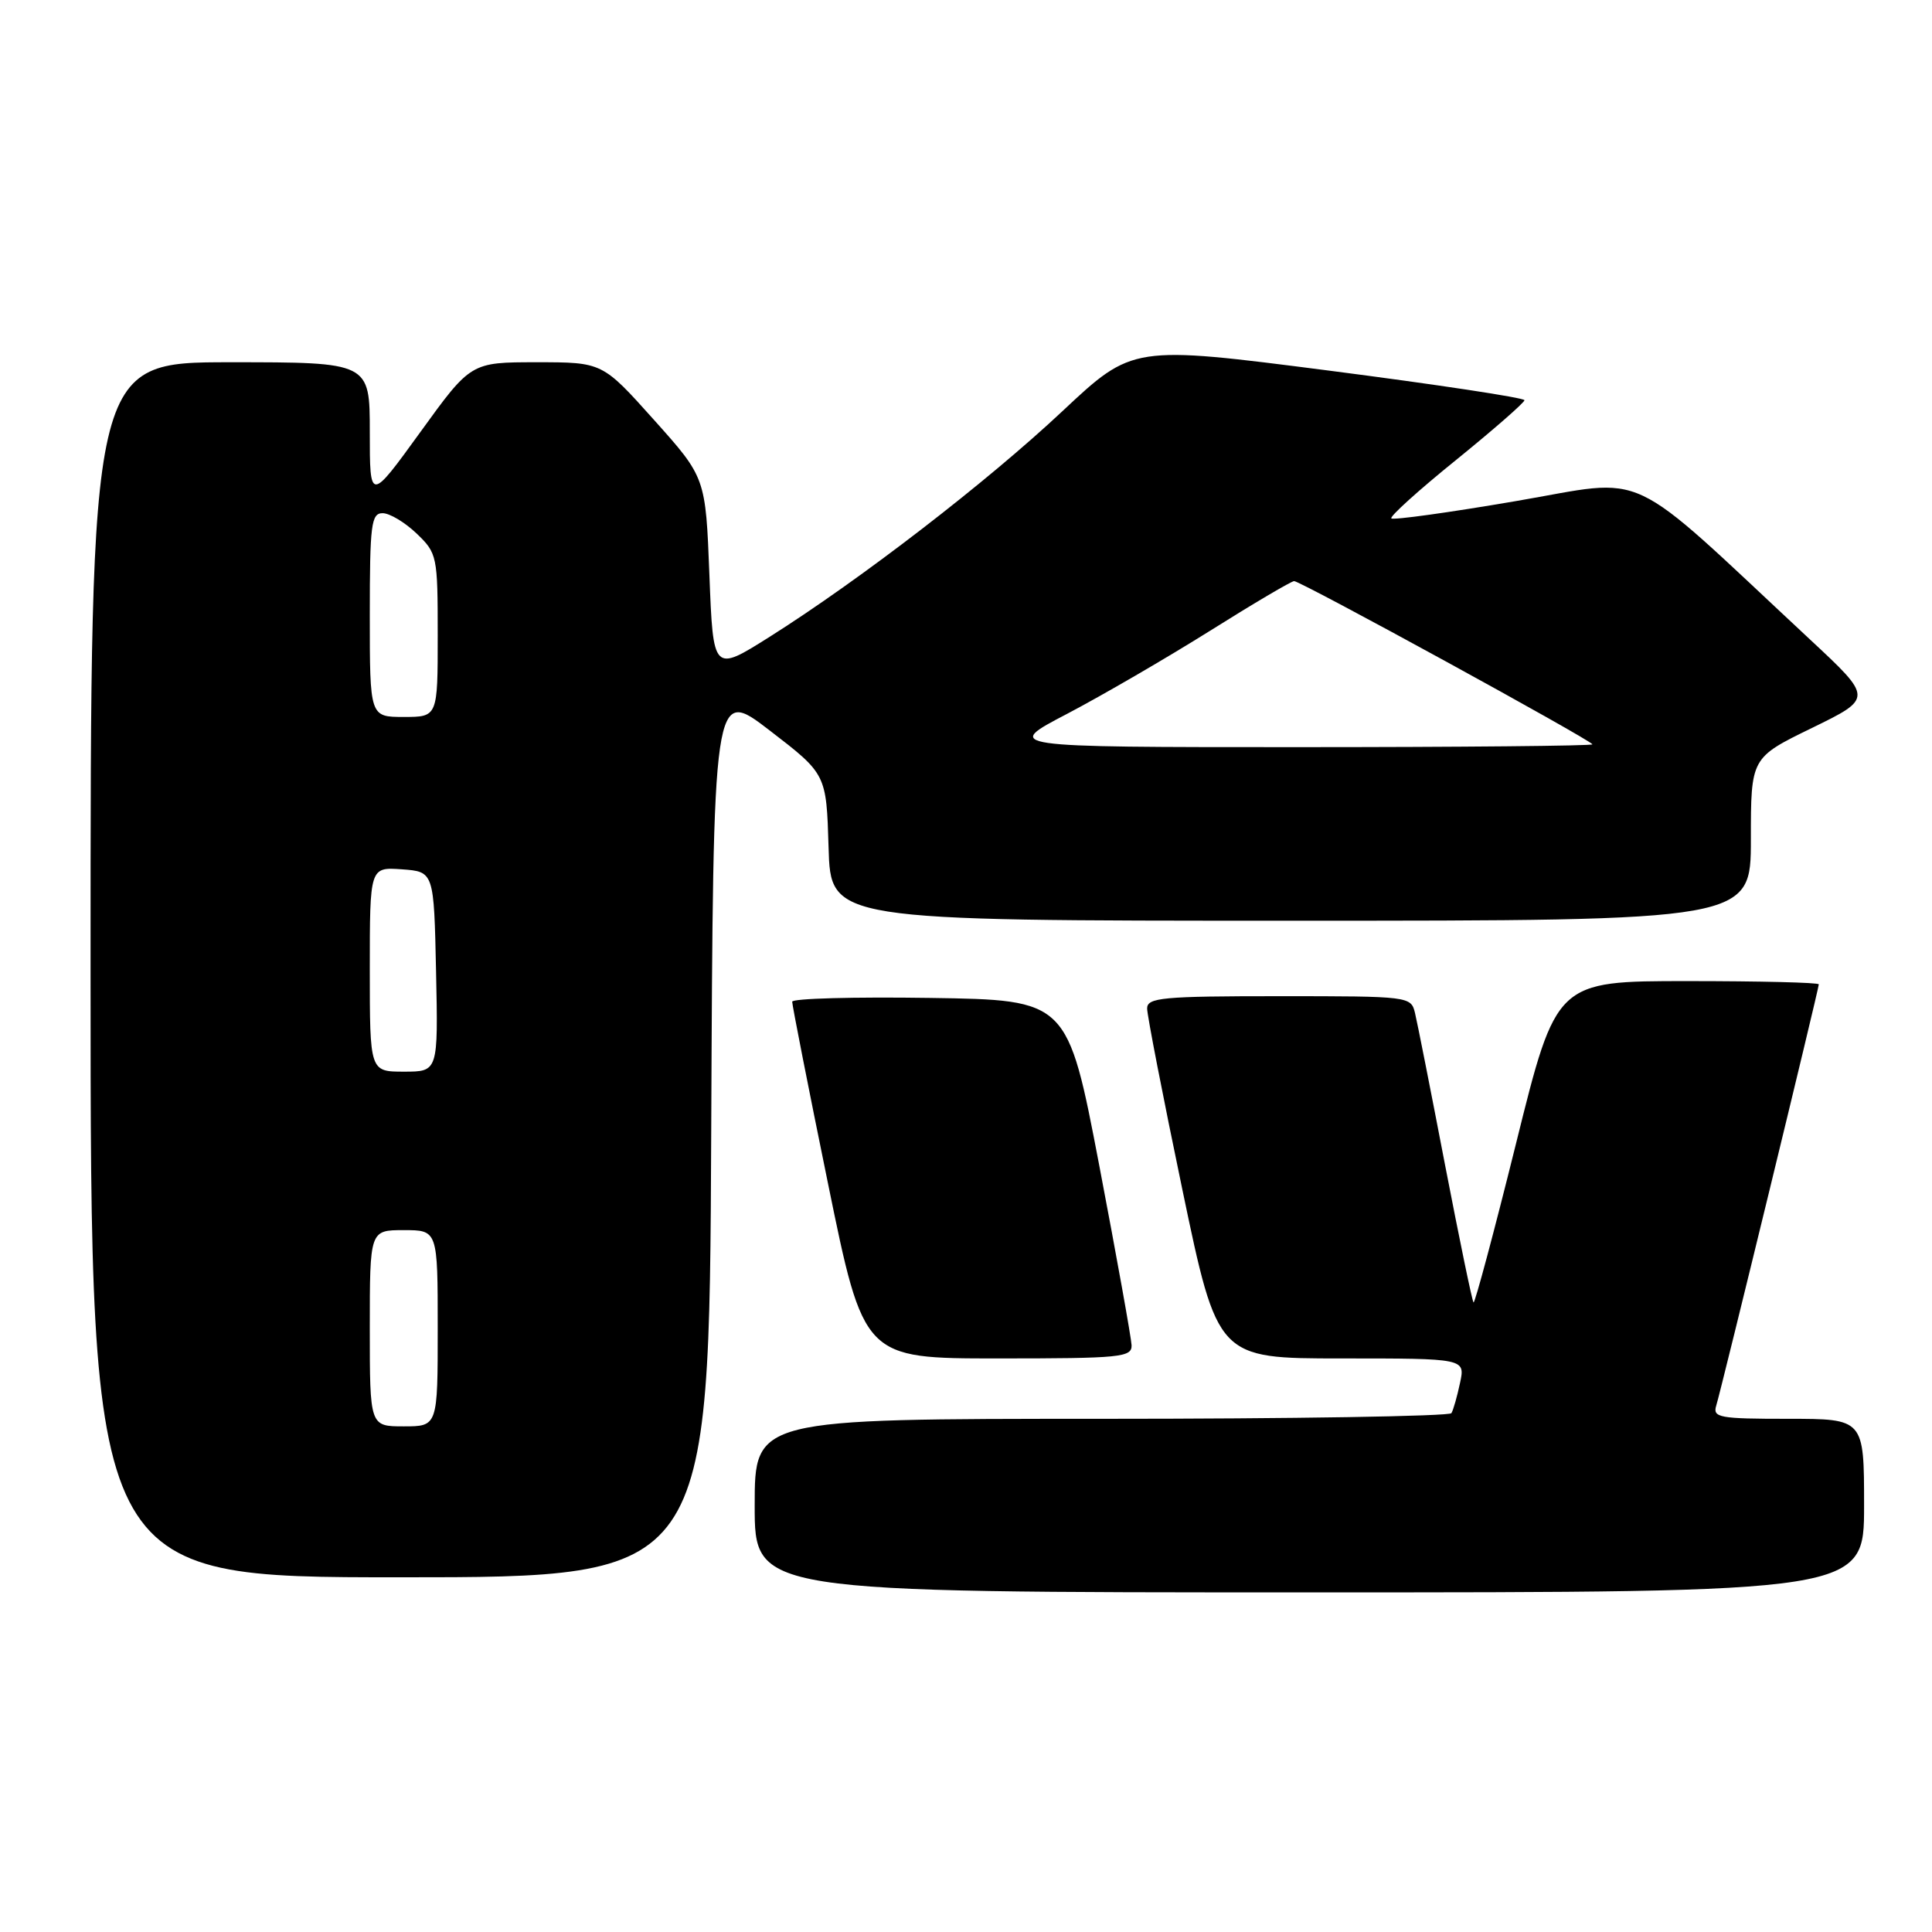 <?xml version="1.0" encoding="UTF-8" standalone="no"?>
<!DOCTYPE svg PUBLIC "-//W3C//DTD SVG 1.1//EN" "http://www.w3.org/Graphics/SVG/1.1/DTD/svg11.dtd" >
<svg xmlns="http://www.w3.org/2000/svg" xmlns:xlink="http://www.w3.org/1999/xlink" version="1.1" viewBox="0 0 256 256">
 <g >
 <path fill="currentColor"
d=" M 247.00 199.50 C 247.00 188.00 247.00 188.00 236.93 188.00 C 227.80 188.00 226.92 187.84 227.41 186.25 C 228.08 184.10 241.00 131.02 241.00 130.43 C 241.00 130.19 233.17 130.00 223.61 130.00 C 206.22 130.00 206.22 130.00 200.90 151.45 C 197.97 163.25 195.42 172.76 195.25 172.58 C 195.07 172.40 193.38 164.21 191.48 154.38 C 189.59 144.54 187.80 135.49 187.50 134.25 C 186.97 132.02 186.78 132.00 169.48 132.00 C 154.01 132.00 152.00 132.19 152.00 133.63 C 152.00 134.52 154.10 145.32 156.67 157.63 C 161.34 180.00 161.34 180.00 177.75 180.00 C 194.16 180.00 194.16 180.00 193.46 183.25 C 193.08 185.04 192.57 186.84 192.32 187.25 C 192.08 187.66 171.21 188.00 145.94 188.00 C 100.00 188.00 100.00 188.00 100.00 199.50 C 100.00 211.00 100.00 211.00 173.50 211.00 C 247.00 211.00 247.00 211.00 247.00 199.50 Z  M 94.24 150.02 C 94.50 91.03 94.50 91.03 102.00 96.80 C 109.50 102.57 109.50 102.57 109.79 112.28 C 110.07 122.00 110.07 122.00 171.04 122.00 C 232.00 122.00 232.00 122.00 232.00 111.20 C 232.00 100.40 232.00 100.40 240.09 96.46 C 248.18 92.51 248.18 92.51 239.84 84.74 C 214.92 61.51 218.80 63.34 200.85 66.40 C 192.03 67.91 184.61 68.94 184.36 68.69 C 184.11 68.45 187.98 64.95 192.96 60.93 C 197.93 56.90 202.00 53.34 202.00 53.03 C 202.00 52.71 190.32 50.94 176.04 49.10 C 150.08 45.76 150.08 45.76 140.79 54.47 C 130.76 63.88 114.02 76.78 102.00 84.37 C 94.50 89.10 94.50 89.10 94.00 76.19 C 93.50 63.28 93.50 63.28 86.66 55.64 C 79.82 48.00 79.82 48.00 71.11 48.00 C 62.39 48.00 62.39 48.00 55.70 57.25 C 49.00 66.50 49.00 66.50 49.00 57.25 C 49.00 48.00 49.00 48.00 30.50 48.00 C 12.00 48.00 12.00 48.00 12.00 128.50 C 12.00 209.00 12.00 209.00 52.99 209.00 C 93.98 209.00 93.98 209.00 94.24 150.02 Z  M 149.94 178.25 C 149.90 177.29 147.98 166.60 145.67 154.50 C 141.46 132.50 141.46 132.50 123.23 132.23 C 113.20 132.08 104.99 132.30 104.97 132.73 C 104.96 133.15 107.08 143.96 109.70 156.75 C 114.45 180.00 114.45 180.00 132.23 180.00 C 148.51 180.00 149.99 179.85 149.94 178.25 Z  M 49.00 176.00 C 49.00 163.00 49.00 163.00 53.50 163.00 C 58.00 163.00 58.00 163.00 58.00 176.00 C 58.00 189.00 58.00 189.00 53.50 189.00 C 49.00 189.00 49.00 189.00 49.00 176.00 Z  M 49.00 128.44 C 49.00 114.89 49.00 114.89 53.25 115.19 C 57.50 115.50 57.50 115.50 57.78 128.75 C 58.06 142.00 58.06 142.00 53.53 142.00 C 49.00 142.00 49.00 142.00 49.00 128.44 Z  M 141.41 94.58 C 146.06 92.14 154.58 87.19 160.34 83.58 C 166.10 79.96 171.12 77.00 171.48 77.00 C 172.36 77.00 211.00 98.15 211.00 98.63 C 211.00 98.83 193.44 99.00 171.98 99.00 C 132.95 99.00 132.95 99.00 141.41 94.58 Z  M 49.00 81.50 C 49.00 69.48 49.19 68.00 50.70 68.00 C 51.63 68.00 53.65 69.21 55.20 70.69 C 57.93 73.31 58.00 73.65 58.00 84.19 C 58.00 95.00 58.00 95.00 53.50 95.00 C 49.00 95.00 49.00 95.00 49.00 81.50 Z "/>
</g>
</svg>